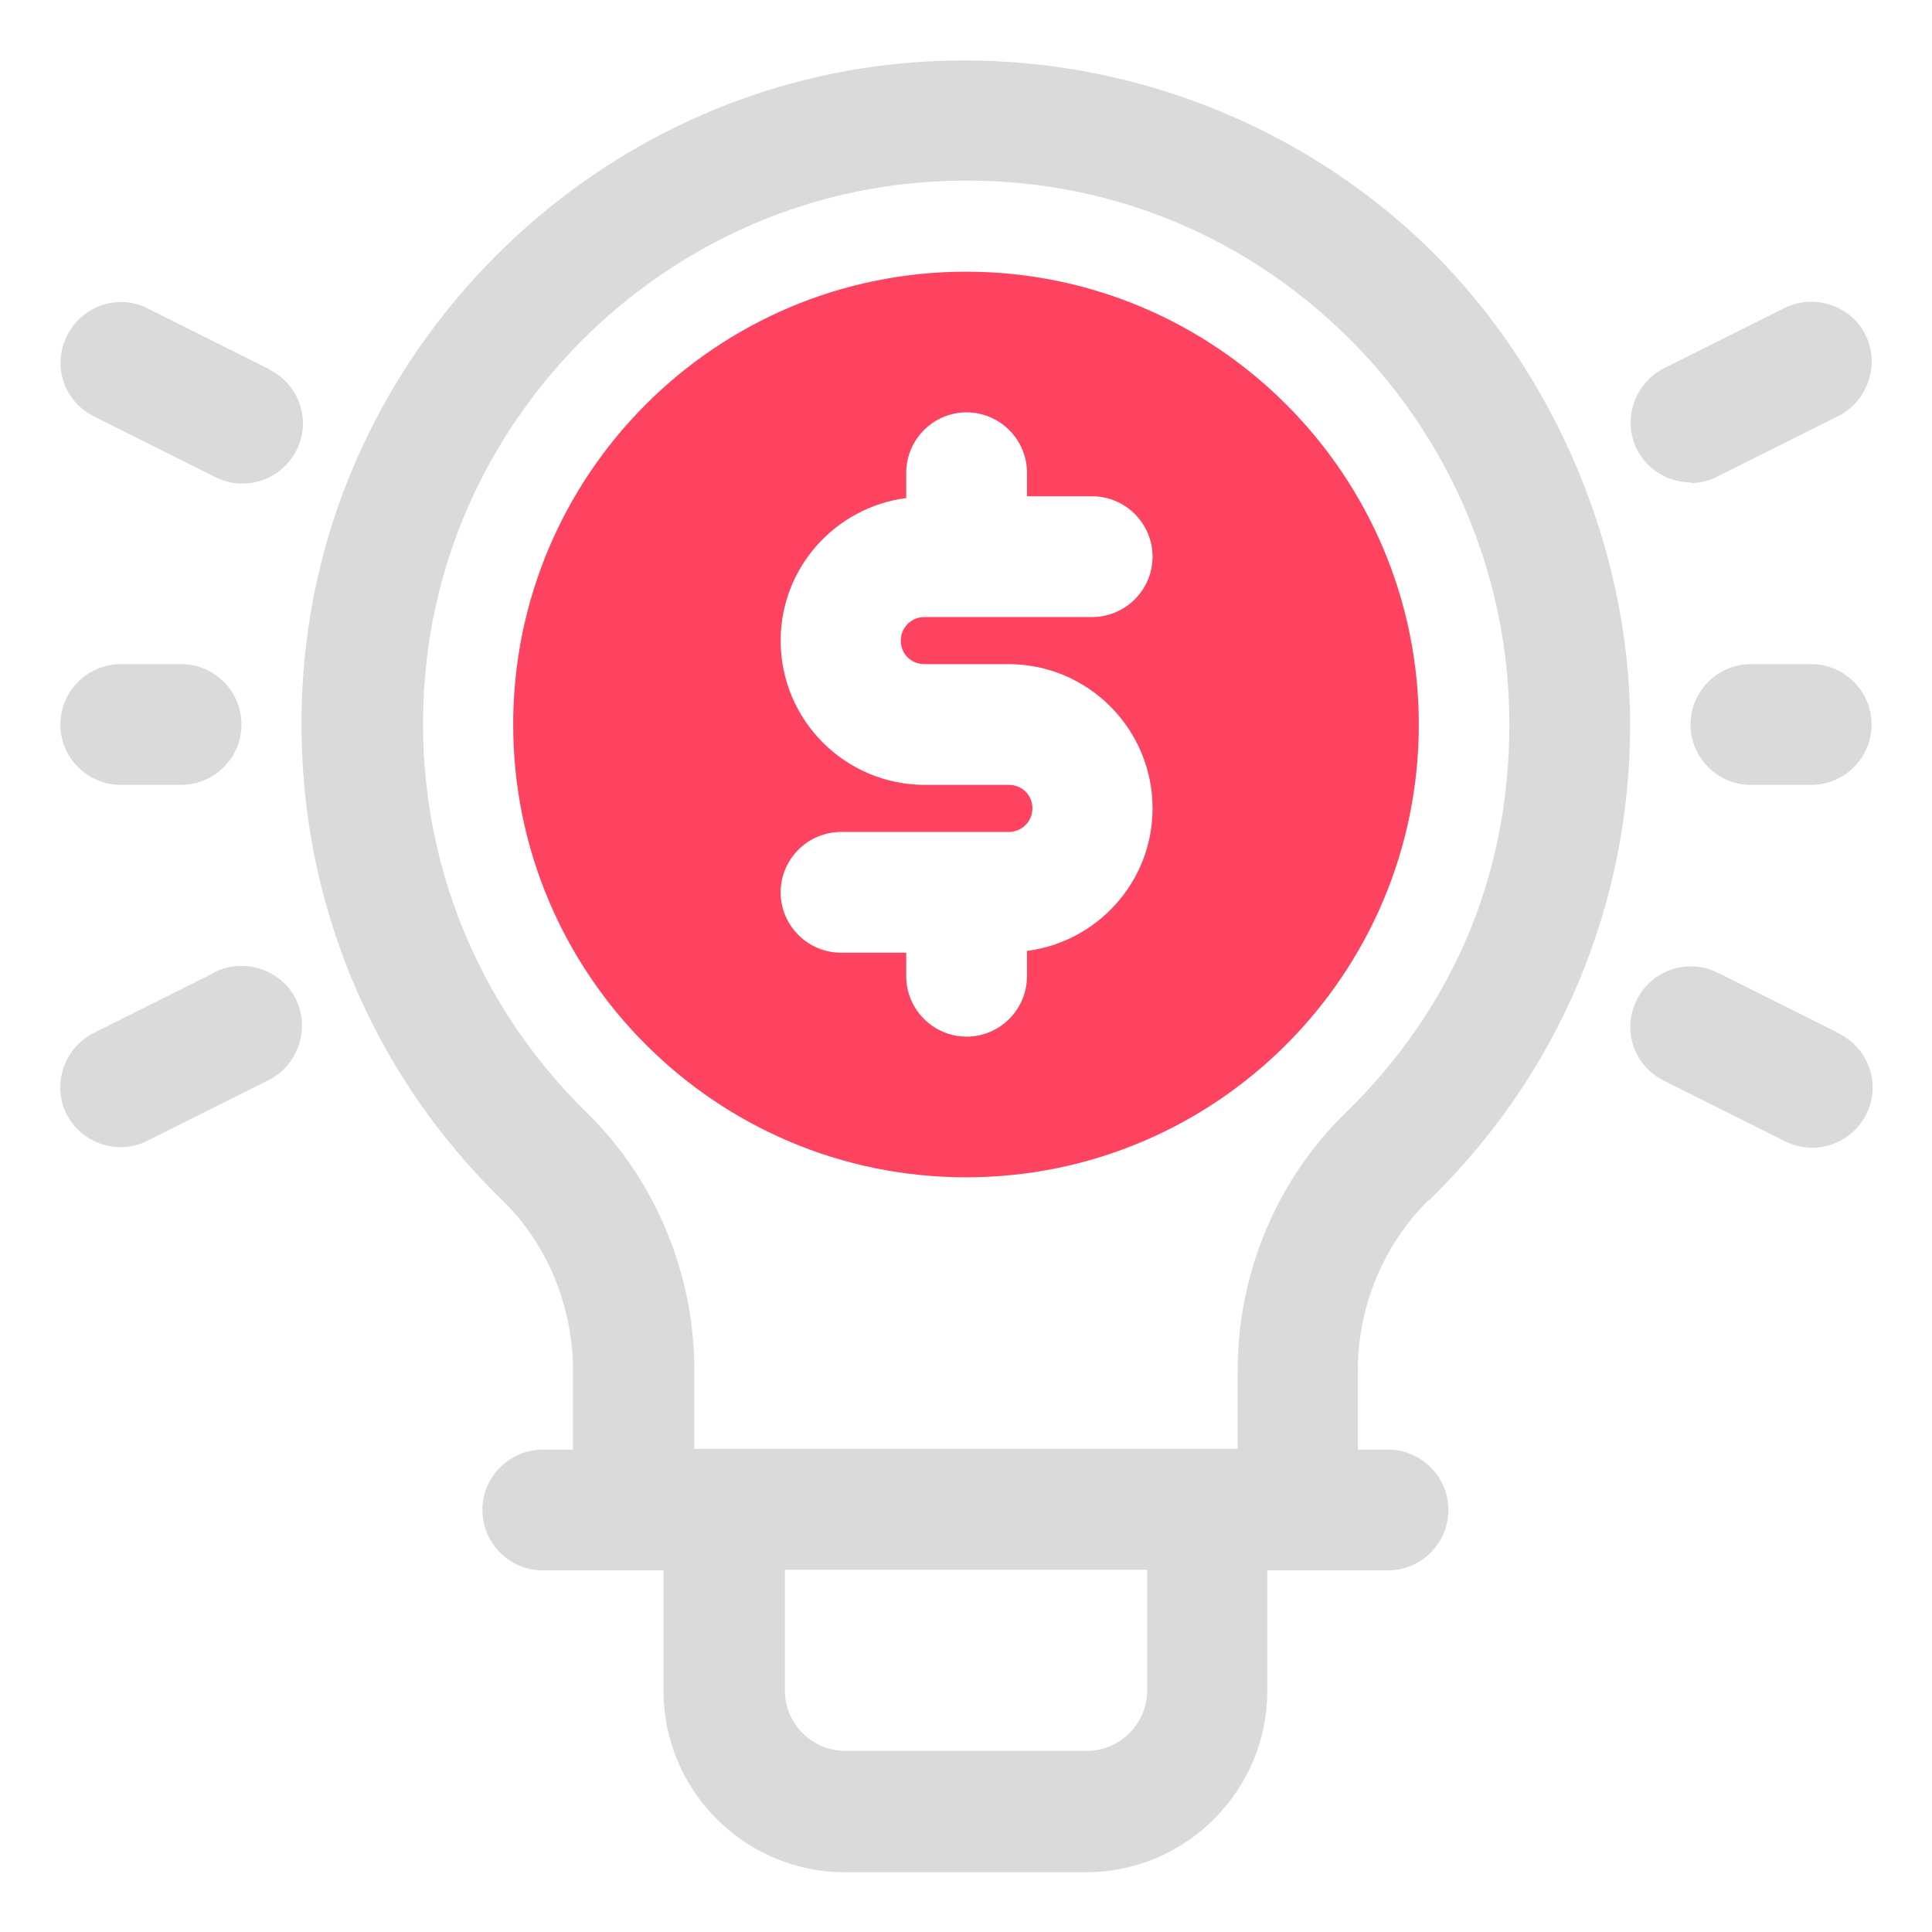 <?xml version="1.0" encoding="UTF-8"?>
<svg id="OBJECT" xmlns="http://www.w3.org/2000/svg" viewBox="0 0 32 32">
  <defs>
    <style>
      .cls-1 {
        fill: #FD4360;
      }

      .cls-1, .cls-2 {
        stroke-width: 0px;
      }

      .cls-2 {
        fill: #dadada;
      }
    </style>
  </defs>
  <path class="cls-1" d="m16,4.5c-4.14,0-7.5,3.36-7.5,7.5s3.36,7.5,7.5,7.5,7.5-3.36,7.5-7.5-3.36-7.5-7.5-7.5Zm-.69,6.5h1.39c1.32,0,2.39,1.07,2.39,2.39,0,1.21-.91,2.21-2.08,2.36v.42c0,.55-.45,1-1,1s-1-.45-1-1v-.39h-1.08c-.55,0-1-.45-1-1s.45-1,1-1h2.78c.21,0,.39-.17.39-.39s-.17-.39-.39-.39h-1.39c-1.32,0-2.39-1.07-2.39-2.39,0-1.21.91-2.21,2.08-2.36v-.42c0-.55.45-1,1-1s1,.45,1,1v.39h1.08c.55,0,1,.45,1,1s-.45,1-1,1h-2.78c-.21,0-.39.17-.39.39s.17.39.39.39Z"/>
  <g>
    <path class="cls-2" d="m23.67,19.88c2.15-2.09,3.33-4.89,3.33-7.88s-1.34-6.11-3.67-8.2c-2.33-2.08-5.46-3.08-8.59-2.73-5.02.56-9.08,4.6-9.67,9.61-.4,3.44.78,6.8,3.25,9.2.74.72,1.17,1.75,1.17,2.82v1.31h-.5c-.55,0-1,.45-1,1s.45,1,1,1h2v2c0,1.65,1.35,3,3,3h4c1.65,0,3-1.35,3-3v-2h2c.55,0,1-.45,1-1s-.45-1-1-1h-.5v-1.31c0-1.07.43-2.09,1.17-2.82Zm-4.67,8.12c0,.55-.45,1-1,1h-4c-.55,0-1-.45-1-1v-2h6v2Zm-7.5-4v-1.31c0-1.6-.65-3.15-1.77-4.25-2.02-1.97-2.99-4.71-2.66-7.53.48-4.1,3.8-7.4,7.9-7.86,2.6-.29,5.1.5,7.03,2.23,1.91,1.71,3,4.15,3,6.71s-.97,4.74-2.72,6.45c-1.13,1.1-1.78,2.65-1.78,4.25v1.31h-9Z"/>
    <path class="cls-2" d="m30,11h-1c-.55,0-1,.45-1,1s.45,1,1,1h1c.55,0,1-.45,1-1s-.45-1-1-1Z"/>
    <path class="cls-2" d="m28,8c.15,0,.3-.03.45-.11l2-1c.49-.25.69-.85.45-1.34s-.85-.69-1.34-.45l-2,1c-.49.25-.69.85-.45,1.34.18.35.53.55.9.55Z"/>
    <path class="cls-2" d="m30.45,17.11l-2-1c-.49-.24-1.09-.05-1.34.45s-.05,1.09.45,1.34l2,1c.14.07.3.11.45.11.37,0,.72-.2.9-.55.25-.49.05-1.09-.45-1.34Z"/>
    <path class="cls-2" d="m4.45,6.11l-2-1c-.49-.25-1.09-.05-1.34.45s-.05,1.09.45,1.34l2,1c.14.07.3.11.45.11.37,0,.72-.2.9-.55.25-.49.05-1.09-.45-1.34Z"/>
    <path class="cls-2" d="m3.55,16.11l-2,1c-.49.25-.69.85-.45,1.34.18.35.53.55.9.55.15,0,.3-.03.45-.11l2-1c.49-.25.69-.85.45-1.34s-.85-.69-1.34-.45Z"/>
    <path class="cls-2" d="m2,13h1c.55,0,1-.45,1-1s-.45-1-1-1h-1c-.55,0-1,.45-1,1s.45,1,1,1Z"/>
  </g>
</svg>